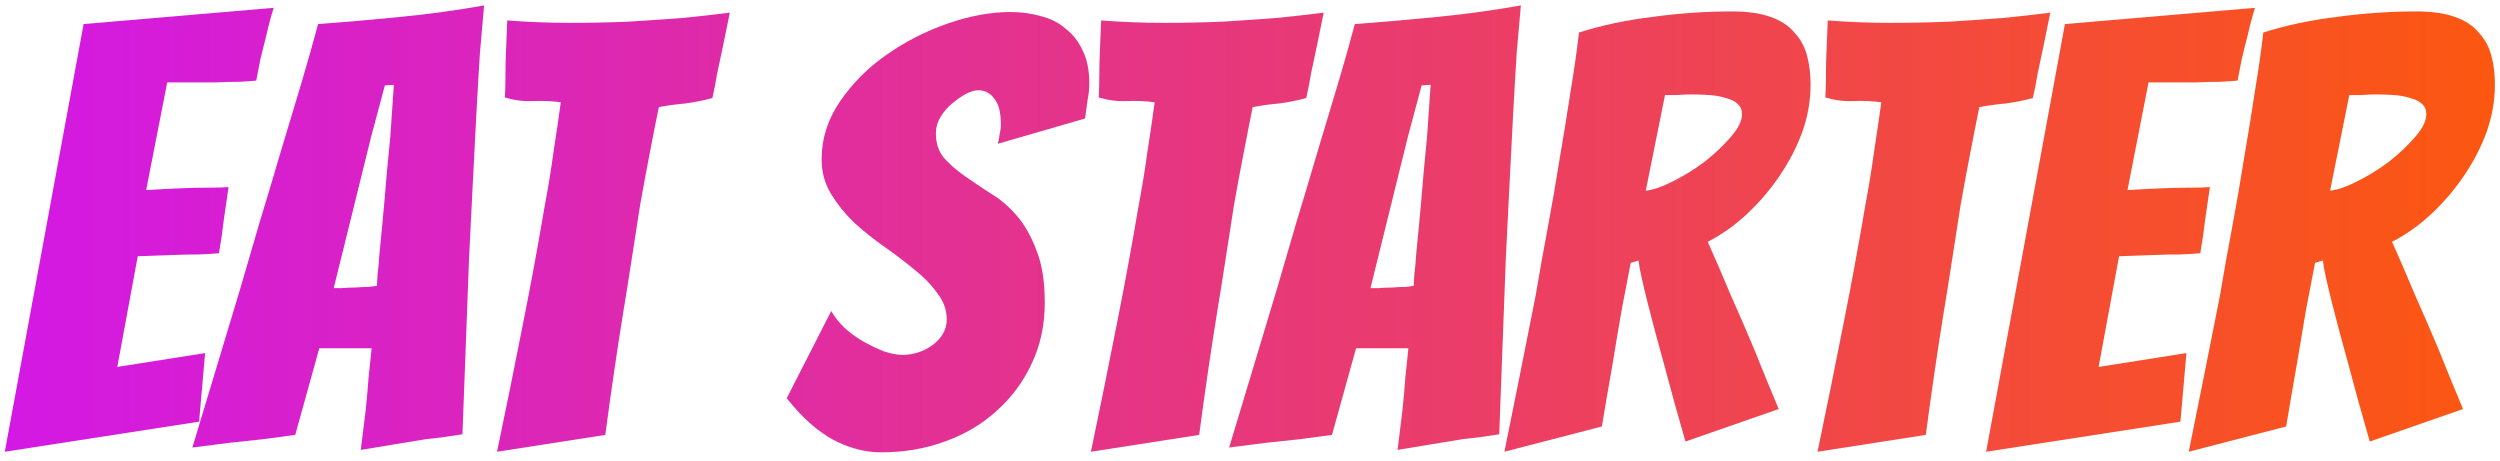 <svg width="266" height="49" viewBox="0 0 266 49" fill="none" xmlns="http://www.w3.org/2000/svg">
<path d="M0.512 48.064L8.896 2.56L29.12 0.832C28.821 1.771 28.565 2.731 28.352 3.712C28.139 4.523 27.925 5.376 27.712 6.272C27.541 7.125 27.392 7.893 27.264 8.576C26.837 8.619 26.219 8.661 25.408 8.704C24.64 8.704 23.808 8.725 22.912 8.768C22.016 8.768 21.099 8.768 20.16 8.768C19.264 8.768 18.475 8.768 17.792 8.768L15.552 20.224C16.875 20.139 18.112 20.075 19.264 20.032C20.203 19.989 21.163 19.968 22.144 19.968C23.125 19.968 23.851 19.947 24.32 19.904C24.149 21.099 23.979 22.272 23.808 23.424C23.68 24.576 23.509 25.749 23.296 26.944C22.869 26.987 22.165 27.029 21.184 27.072C20.245 27.072 19.285 27.093 18.304 27.136C17.195 27.179 15.979 27.221 14.656 27.264L12.48 39.04L21.824 37.568L21.184 44.864L0.512 48.064Z" fill="url(#paint0_linear_0_5)"/>
<path d="M45.364 46.72C44.298 46.891 43.124 47.083 41.844 47.296C40.565 47.509 39.413 47.701 38.389 47.872C38.559 46.464 38.73 45.077 38.901 43.712C39.029 42.517 39.135 41.323 39.221 40.128C39.349 38.933 39.455 37.909 39.541 37.056H33.972L31.413 46.272C30.474 46.4 29.364 46.549 28.084 46.72C26.805 46.848 25.61 46.976 24.5 47.104C23.135 47.275 21.791 47.445 20.468 47.616C22.175 41.941 23.86 36.352 25.524 30.848C26.207 28.544 26.911 26.133 27.637 23.616C28.404 21.099 29.151 18.603 29.877 16.128C30.645 13.611 31.37 11.2 32.053 8.896C32.735 6.592 33.333 4.48 33.844 2.56C36.746 2.347 39.69 2.091 42.676 1.792C45.706 1.493 48.65 1.088 51.508 0.576C51.38 1.941 51.231 3.648 51.06 5.696C50.932 7.701 50.804 9.899 50.676 12.288C50.548 14.677 50.42 17.173 50.292 19.776C50.164 22.379 50.036 24.939 49.908 27.456C49.695 33.344 49.461 39.595 49.205 46.208C47.925 46.421 46.645 46.592 45.364 46.72ZM35.508 30.656C35.679 30.656 35.978 30.656 36.404 30.656C36.874 30.613 37.343 30.592 37.812 30.592C38.325 30.549 38.794 30.528 39.221 30.528C39.647 30.485 39.946 30.443 40.117 30.4C40.117 30.144 40.138 29.717 40.181 29.12C40.266 28.48 40.33 27.776 40.373 27.008C40.458 26.197 40.543 25.323 40.629 24.384C40.714 23.445 40.799 22.528 40.885 21.632C41.055 19.456 41.269 17.109 41.525 14.592L41.908 9.024L40.949 9.088L39.477 14.592L35.508 30.656Z" fill="url(#paint1_linear_0_5)"/>
<path d="M52.885 48.064C53.866 43.371 54.805 38.741 55.701 34.176C56.085 32.256 56.469 30.251 56.853 28.16C57.237 26.069 57.6 24.021 57.941 22.016C58.325 19.968 58.645 18.005 58.901 16.128C59.2 14.208 59.456 12.459 59.669 10.88C58.688 10.752 57.685 10.709 56.661 10.752C55.68 10.795 54.698 10.667 53.717 10.368C53.76 9.685 53.781 8.896 53.781 8C53.781 7.104 53.802 6.208 53.845 5.312C53.888 4.331 53.93 3.285 53.973 2.176C55.082 2.261 56.192 2.325 57.301 2.368C58.41 2.411 59.52 2.432 60.629 2.432C62.805 2.432 64.896 2.389 66.901 2.304C68.949 2.176 70.826 2.048 72.533 1.92C74.282 1.749 75.989 1.557 77.653 1.344L76.949 4.8C76.736 5.781 76.522 6.784 76.309 7.808C76.138 8.832 75.968 9.707 75.797 10.432C74.858 10.688 73.898 10.88 72.917 11.008C71.978 11.093 71.04 11.221 70.101 11.392C69.802 12.843 69.482 14.464 69.141 16.256C68.8 18.005 68.458 19.84 68.117 21.76C67.818 23.637 67.52 25.557 67.221 27.52C66.922 29.483 66.624 31.36 66.325 33.152C65.642 37.376 65.002 41.749 64.405 46.272L52.885 48.064Z" fill="url(#paint2_linear_0_5)"/>
<path d="M111.165 32.192C111.165 34.581 110.695 36.757 109.757 38.72C108.861 40.64 107.623 42.304 106.045 43.712C104.509 45.12 102.674 46.208 100.541 46.976C98.45 47.744 96.189 48.128 93.757 48.128C92.05 48.128 90.343 47.68 88.636 46.784C86.93 45.845 85.287 44.373 83.709 42.368L88.445 33.088C88.743 33.643 89.191 34.219 89.788 34.816C90.386 35.371 91.047 35.861 91.772 36.288C92.54 36.715 93.287 37.077 94.013 37.376C94.781 37.632 95.463 37.76 96.061 37.76C96.573 37.76 97.106 37.675 97.66 37.504C98.215 37.333 98.727 37.077 99.197 36.736C99.666 36.395 100.029 36.011 100.285 35.584C100.583 35.115 100.733 34.581 100.733 33.984C100.733 32.96 100.391 32.021 99.709 31.168C99.069 30.272 98.258 29.44 97.276 28.672C96.295 27.861 95.228 27.051 94.076 26.24C92.924 25.429 91.858 24.576 90.876 23.68C89.938 22.784 89.127 21.781 88.445 20.672C87.762 19.563 87.421 18.325 87.421 16.96C87.421 14.741 88.082 12.672 89.404 10.752C90.727 8.832 92.37 7.189 94.332 5.824C96.338 4.416 98.514 3.307 100.861 2.496C103.207 1.685 105.426 1.28 107.517 1.28C108.669 1.28 109.757 1.429 110.781 1.728C111.805 1.984 112.679 2.432 113.405 3.072C114.173 3.669 114.77 4.437 115.197 5.376C115.666 6.315 115.901 7.488 115.901 8.896C115.901 9.493 115.837 10.091 115.709 10.688C115.623 11.285 115.538 11.925 115.453 12.608L106.173 15.296C106.258 14.955 106.322 14.613 106.365 14.272C106.45 13.931 106.493 13.589 106.493 13.248C106.493 11.968 106.258 11.051 105.789 10.496C105.362 9.899 104.786 9.6 104.061 9.6C103.719 9.6 103.293 9.728 102.781 9.984C102.311 10.24 101.821 10.581 101.309 11.008C100.839 11.392 100.434 11.861 100.093 12.416C99.751 12.971 99.581 13.568 99.581 14.208C99.581 15.232 99.858 16.085 100.413 16.768C101.01 17.451 101.735 18.091 102.589 18.688C103.442 19.285 104.359 19.904 105.341 20.544C106.365 21.141 107.303 21.931 108.157 22.912C109.01 23.893 109.714 25.131 110.269 26.624C110.866 28.075 111.165 29.931 111.165 32.192Z" fill="url(#paint3_linear_0_5)"/>
<path d="M116.073 48.064C117.054 43.371 117.993 38.741 118.889 34.176C119.273 32.256 119.657 30.251 120.041 28.16C120.425 26.069 120.787 24.021 121.129 22.016C121.513 19.968 121.833 18.005 122.089 16.128C122.387 14.208 122.643 12.459 122.857 10.88C121.875 10.752 120.873 10.709 119.849 10.752C118.867 10.795 117.886 10.667 116.905 10.368C116.947 9.685 116.969 8.896 116.969 8C116.969 7.104 116.99 6.208 117.033 5.312C117.075 4.331 117.118 3.285 117.161 2.176C118.27 2.261 119.379 2.325 120.489 2.368C121.598 2.411 122.707 2.432 123.817 2.432C125.993 2.432 128.083 2.389 130.089 2.304C132.137 2.176 134.014 2.048 135.721 1.92C137.47 1.749 139.177 1.557 140.841 1.344L140.137 4.8C139.923 5.781 139.71 6.784 139.497 7.808C139.326 8.832 139.155 9.707 138.985 10.432C138.046 10.688 137.086 10.88 136.105 11.008C135.166 11.093 134.227 11.221 133.289 11.392C132.99 12.843 132.67 14.464 132.329 16.256C131.987 18.005 131.646 19.84 131.305 21.76C131.006 23.637 130.707 25.557 130.409 27.52C130.11 29.483 129.811 31.36 129.513 33.152C128.83 37.376 128.19 41.749 127.593 46.272L116.073 48.064Z" fill="url(#paint4_linear_0_5)"/>
<path d="M155.677 46.72C154.61 46.891 153.437 47.083 152.157 47.296C150.877 47.509 149.725 47.701 148.701 47.872C148.872 46.464 149.042 45.077 149.213 43.712C149.341 42.517 149.448 41.323 149.533 40.128C149.661 38.933 149.768 37.909 149.853 37.056H144.285L141.725 46.272C140.786 46.4 139.677 46.549 138.397 46.72C137.117 46.848 135.922 46.976 134.813 47.104C133.448 47.275 132.104 47.445 130.781 47.616C132.488 41.941 134.173 36.352 135.837 30.848C136.52 28.544 137.224 26.133 137.949 23.616C138.717 21.099 139.464 18.603 140.189 16.128C140.957 13.611 141.682 11.2 142.365 8.896C143.048 6.592 143.645 4.48 144.157 2.56C147.058 2.347 150.002 2.091 152.989 1.792C156.018 1.493 158.962 1.088 161.821 0.576C161.693 1.941 161.544 3.648 161.373 5.696C161.245 7.701 161.117 9.899 160.989 12.288C160.861 14.677 160.733 17.173 160.605 19.776C160.477 22.379 160.349 24.939 160.221 27.456C160.008 33.344 159.773 39.595 159.517 46.208C158.237 46.421 156.957 46.592 155.677 46.72ZM145.821 30.656C145.992 30.656 146.29 30.656 146.717 30.656C147.186 30.613 147.656 30.592 148.125 30.592C148.637 30.549 149.106 30.528 149.533 30.528C149.96 30.485 150.258 30.443 150.429 30.4C150.429 30.144 150.45 29.717 150.493 29.12C150.578 28.48 150.642 27.776 150.685 27.008C150.77 26.197 150.856 25.323 150.941 24.384C151.026 23.445 151.112 22.528 151.197 21.632C151.368 19.456 151.581 17.109 151.837 14.592L152.221 9.024L151.261 9.088L149.789 14.592L145.821 30.656Z" fill="url(#paint5_linear_0_5)"/>
<path d="M160.069 48.064C161.221 42.389 162.33 36.843 163.397 31.424C163.781 29.12 164.207 26.731 164.677 24.256C165.146 21.739 165.573 19.264 165.957 16.832C166.383 14.357 166.767 11.989 167.109 9.728C167.493 7.424 167.791 5.333 168.005 3.456C170.437 2.688 173.061 2.133 175.877 1.792C178.693 1.408 181.487 1.216 184.261 1.216C185.925 1.216 187.29 1.408 188.357 1.792C189.466 2.176 190.319 2.731 190.917 3.456C191.557 4.139 192.005 4.949 192.261 5.888C192.517 6.827 192.645 7.872 192.645 9.024C192.645 10.731 192.346 12.416 191.749 14.08C191.151 15.701 190.341 17.259 189.317 18.752C188.335 20.203 187.183 21.547 185.861 22.784C184.581 23.979 183.194 24.96 181.701 25.728C182.469 27.435 183.279 29.312 184.133 31.36C185.029 33.365 185.861 35.285 186.629 37.12C187.482 39.253 188.357 41.387 189.253 43.52L179.333 46.976C178.479 44.032 177.711 41.259 177.029 38.656C176.73 37.589 176.431 36.501 176.133 35.392C175.834 34.24 175.557 33.173 175.301 32.192C175.045 31.168 174.831 30.272 174.661 29.504C174.49 28.736 174.383 28.139 174.341 27.712L173.509 27.968C173.253 29.333 172.933 30.997 172.549 32.96C172.207 34.923 171.887 36.821 171.589 38.656C171.205 40.832 170.821 43.072 170.437 45.376L160.069 48.064ZM175.109 20.288C175.919 20.203 176.901 19.861 178.053 19.264C179.247 18.667 180.378 17.963 181.445 17.152C182.511 16.299 183.429 15.424 184.197 14.528C184.965 13.632 185.349 12.843 185.349 12.16C185.349 11.691 185.199 11.328 184.901 11.072C184.602 10.773 184.175 10.56 183.621 10.432C183.109 10.261 182.533 10.155 181.893 10.112C181.253 10.069 180.591 10.048 179.909 10.048C179.439 10.048 178.949 10.069 178.437 10.112C177.967 10.112 177.541 10.112 177.157 10.112L175.109 20.288Z" fill="url(#paint6_linear_0_5)"/>
<path d="M193.385 48.064C194.366 43.371 195.305 38.741 196.201 34.176C196.585 32.256 196.969 30.251 197.353 28.16C197.737 26.069 198.1 24.021 198.441 22.016C198.825 19.968 199.145 18.005 199.401 16.128C199.7 14.208 199.956 12.459 200.169 10.88C199.188 10.752 198.185 10.709 197.161 10.752C196.18 10.795 195.198 10.667 194.217 10.368C194.26 9.685 194.281 8.896 194.281 8C194.281 7.104 194.302 6.208 194.345 5.312C194.388 4.331 194.43 3.285 194.473 2.176C195.582 2.261 196.692 2.325 197.801 2.368C198.91 2.411 200.02 2.432 201.129 2.432C203.305 2.432 205.396 2.389 207.401 2.304C209.449 2.176 211.326 2.048 213.033 1.92C214.782 1.749 216.489 1.557 218.153 1.344L217.449 4.8C217.236 5.781 217.022 6.784 216.809 7.808C216.638 8.832 216.468 9.707 216.297 10.432C215.358 10.688 214.398 10.88 213.417 11.008C212.478 11.093 211.54 11.221 210.601 11.392C210.302 12.843 209.982 14.464 209.641 16.256C209.3 18.005 208.958 19.84 208.617 21.76C208.318 23.637 208.02 25.557 207.721 27.52C207.422 29.483 207.124 31.36 206.825 33.152C206.142 37.376 205.502 41.749 204.905 46.272L193.385 48.064Z" fill="url(#paint7_linear_0_5)"/>
<path d="M211.325 48.064L219.709 2.56L239.933 0.832C239.634 1.771 239.378 2.731 239.165 3.712C238.951 4.523 238.738 5.376 238.525 6.272C238.354 7.125 238.205 7.893 238.077 8.576C237.65 8.619 237.031 8.661 236.221 8.704C235.453 8.704 234.621 8.725 233.725 8.768C232.829 8.768 231.911 8.768 230.973 8.768C230.077 8.768 229.287 8.768 228.605 8.768L226.365 20.224C227.687 20.139 228.925 20.075 230.077 20.032C231.015 19.989 231.975 19.968 232.957 19.968C233.938 19.968 234.663 19.947 235.133 19.904C234.962 21.099 234.791 22.272 234.621 23.424C234.493 24.576 234.322 25.749 234.109 26.944C233.682 26.987 232.978 27.029 231.997 27.072C231.058 27.072 230.098 27.093 229.117 27.136C228.007 27.179 226.791 27.221 225.469 27.264L223.293 39.04L232.637 37.568L231.997 44.864L211.325 48.064Z" fill="url(#paint8_linear_0_5)"/>
<path d="M232.881 48.064C234.033 42.389 235.142 36.843 236.209 31.424C236.593 29.12 237.02 26.731 237.489 24.256C237.958 21.739 238.385 19.264 238.769 16.832C239.196 14.357 239.58 11.989 239.921 9.728C240.305 7.424 240.604 5.333 240.817 3.456C243.249 2.688 245.873 2.133 248.689 1.792C251.505 1.408 254.3 1.216 257.073 1.216C258.737 1.216 260.102 1.408 261.169 1.792C262.278 2.176 263.132 2.731 263.729 3.456C264.369 4.139 264.817 4.949 265.073 5.888C265.329 6.827 265.457 7.872 265.457 9.024C265.457 10.731 265.158 12.416 264.561 14.08C263.964 15.701 263.153 17.259 262.129 18.752C261.148 20.203 259.996 21.547 258.673 22.784C257.393 23.979 256.006 24.96 254.513 25.728C255.281 27.435 256.092 29.312 256.945 31.36C257.841 33.365 258.673 35.285 259.441 37.12C260.294 39.253 261.169 41.387 262.065 43.52L252.145 46.976C251.292 44.032 250.524 41.259 249.841 38.656C249.542 37.589 249.244 36.501 248.945 35.392C248.646 34.24 248.369 33.173 248.113 32.192C247.857 31.168 247.644 30.272 247.473 29.504C247.302 28.736 247.196 28.139 247.153 27.712L246.321 27.968C246.065 29.333 245.745 30.997 245.361 32.96C245.02 34.923 244.7 36.821 244.401 38.656C244.017 40.832 243.633 43.072 243.249 45.376L232.881 48.064ZM247.921 20.288C248.732 20.203 249.713 19.861 250.865 19.264C252.06 18.667 253.19 17.963 254.257 17.152C255.324 16.299 256.241 15.424 257.009 14.528C257.777 13.632 258.161 12.843 258.161 12.16C258.161 11.691 258.012 11.328 257.713 11.072C257.414 10.773 256.988 10.56 256.433 10.432C255.921 10.261 255.345 10.155 254.705 10.112C254.065 10.069 253.404 10.048 252.721 10.048C252.252 10.048 251.761 10.069 251.249 10.112C250.78 10.112 250.353 10.112 249.969 10.112L247.921 20.288Z" fill="url(#paint9_linear_0_5)"/>
<defs>
<linearGradient id="paint0_linear_0_5" x1="-13.5" y1="26" x2="285.5" y2="26" gradientUnits="userSpaceOnUse">
<stop stop-color="#D115F0"/>
<stop offset="1" stop-color="#FF5C00"/>
</linearGradient>
<linearGradient id="paint1_linear_0_5" x1="-13.5" y1="26" x2="285.5" y2="26" gradientUnits="userSpaceOnUse">
<stop stop-color="#D115F0"/>
<stop offset="1" stop-color="#FF5C00"/>
</linearGradient>
<linearGradient id="paint2_linear_0_5" x1="-13.5" y1="26" x2="285.5" y2="26" gradientUnits="userSpaceOnUse">
<stop stop-color="#D115F0"/>
<stop offset="1" stop-color="#FF5C00"/>
</linearGradient>
<linearGradient id="paint3_linear_0_5" x1="-13.5" y1="26" x2="285.5" y2="26" gradientUnits="userSpaceOnUse">
<stop stop-color="#D115F0"/>
<stop offset="1" stop-color="#FF5C00"/>
</linearGradient>
<linearGradient id="paint4_linear_0_5" x1="-13.5" y1="26" x2="285.5" y2="26" gradientUnits="userSpaceOnUse">
<stop stop-color="#D115F0"/>
<stop offset="1" stop-color="#FF5C00"/>
</linearGradient>
<linearGradient id="paint5_linear_0_5" x1="-13.5" y1="26" x2="285.5" y2="26" gradientUnits="userSpaceOnUse">
<stop stop-color="#D115F0"/>
<stop offset="1" stop-color="#FF5C00"/>
</linearGradient>
<linearGradient id="paint6_linear_0_5" x1="-13.5" y1="26" x2="285.5" y2="26" gradientUnits="userSpaceOnUse">
<stop stop-color="#D115F0"/>
<stop offset="1" stop-color="#FF5C00"/>
</linearGradient>
<linearGradient id="paint7_linear_0_5" x1="-13.5" y1="26" x2="285.5" y2="26" gradientUnits="userSpaceOnUse">
<stop stop-color="#D115F0"/>
<stop offset="1" stop-color="#FF5C00"/>
</linearGradient>
<linearGradient id="paint8_linear_0_5" x1="-13.5" y1="26" x2="285.5" y2="26" gradientUnits="userSpaceOnUse">
<stop stop-color="#D115F0"/>
<stop offset="1" stop-color="#FF5C00"/>
</linearGradient>
<linearGradient id="paint9_linear_0_5" x1="-13.5" y1="26" x2="285.5" y2="26" gradientUnits="userSpaceOnUse">
<stop stop-color="#D115F0"/>
<stop offset="1" stop-color="#FF5C00"/>
</linearGradient>
</defs>
</svg>
